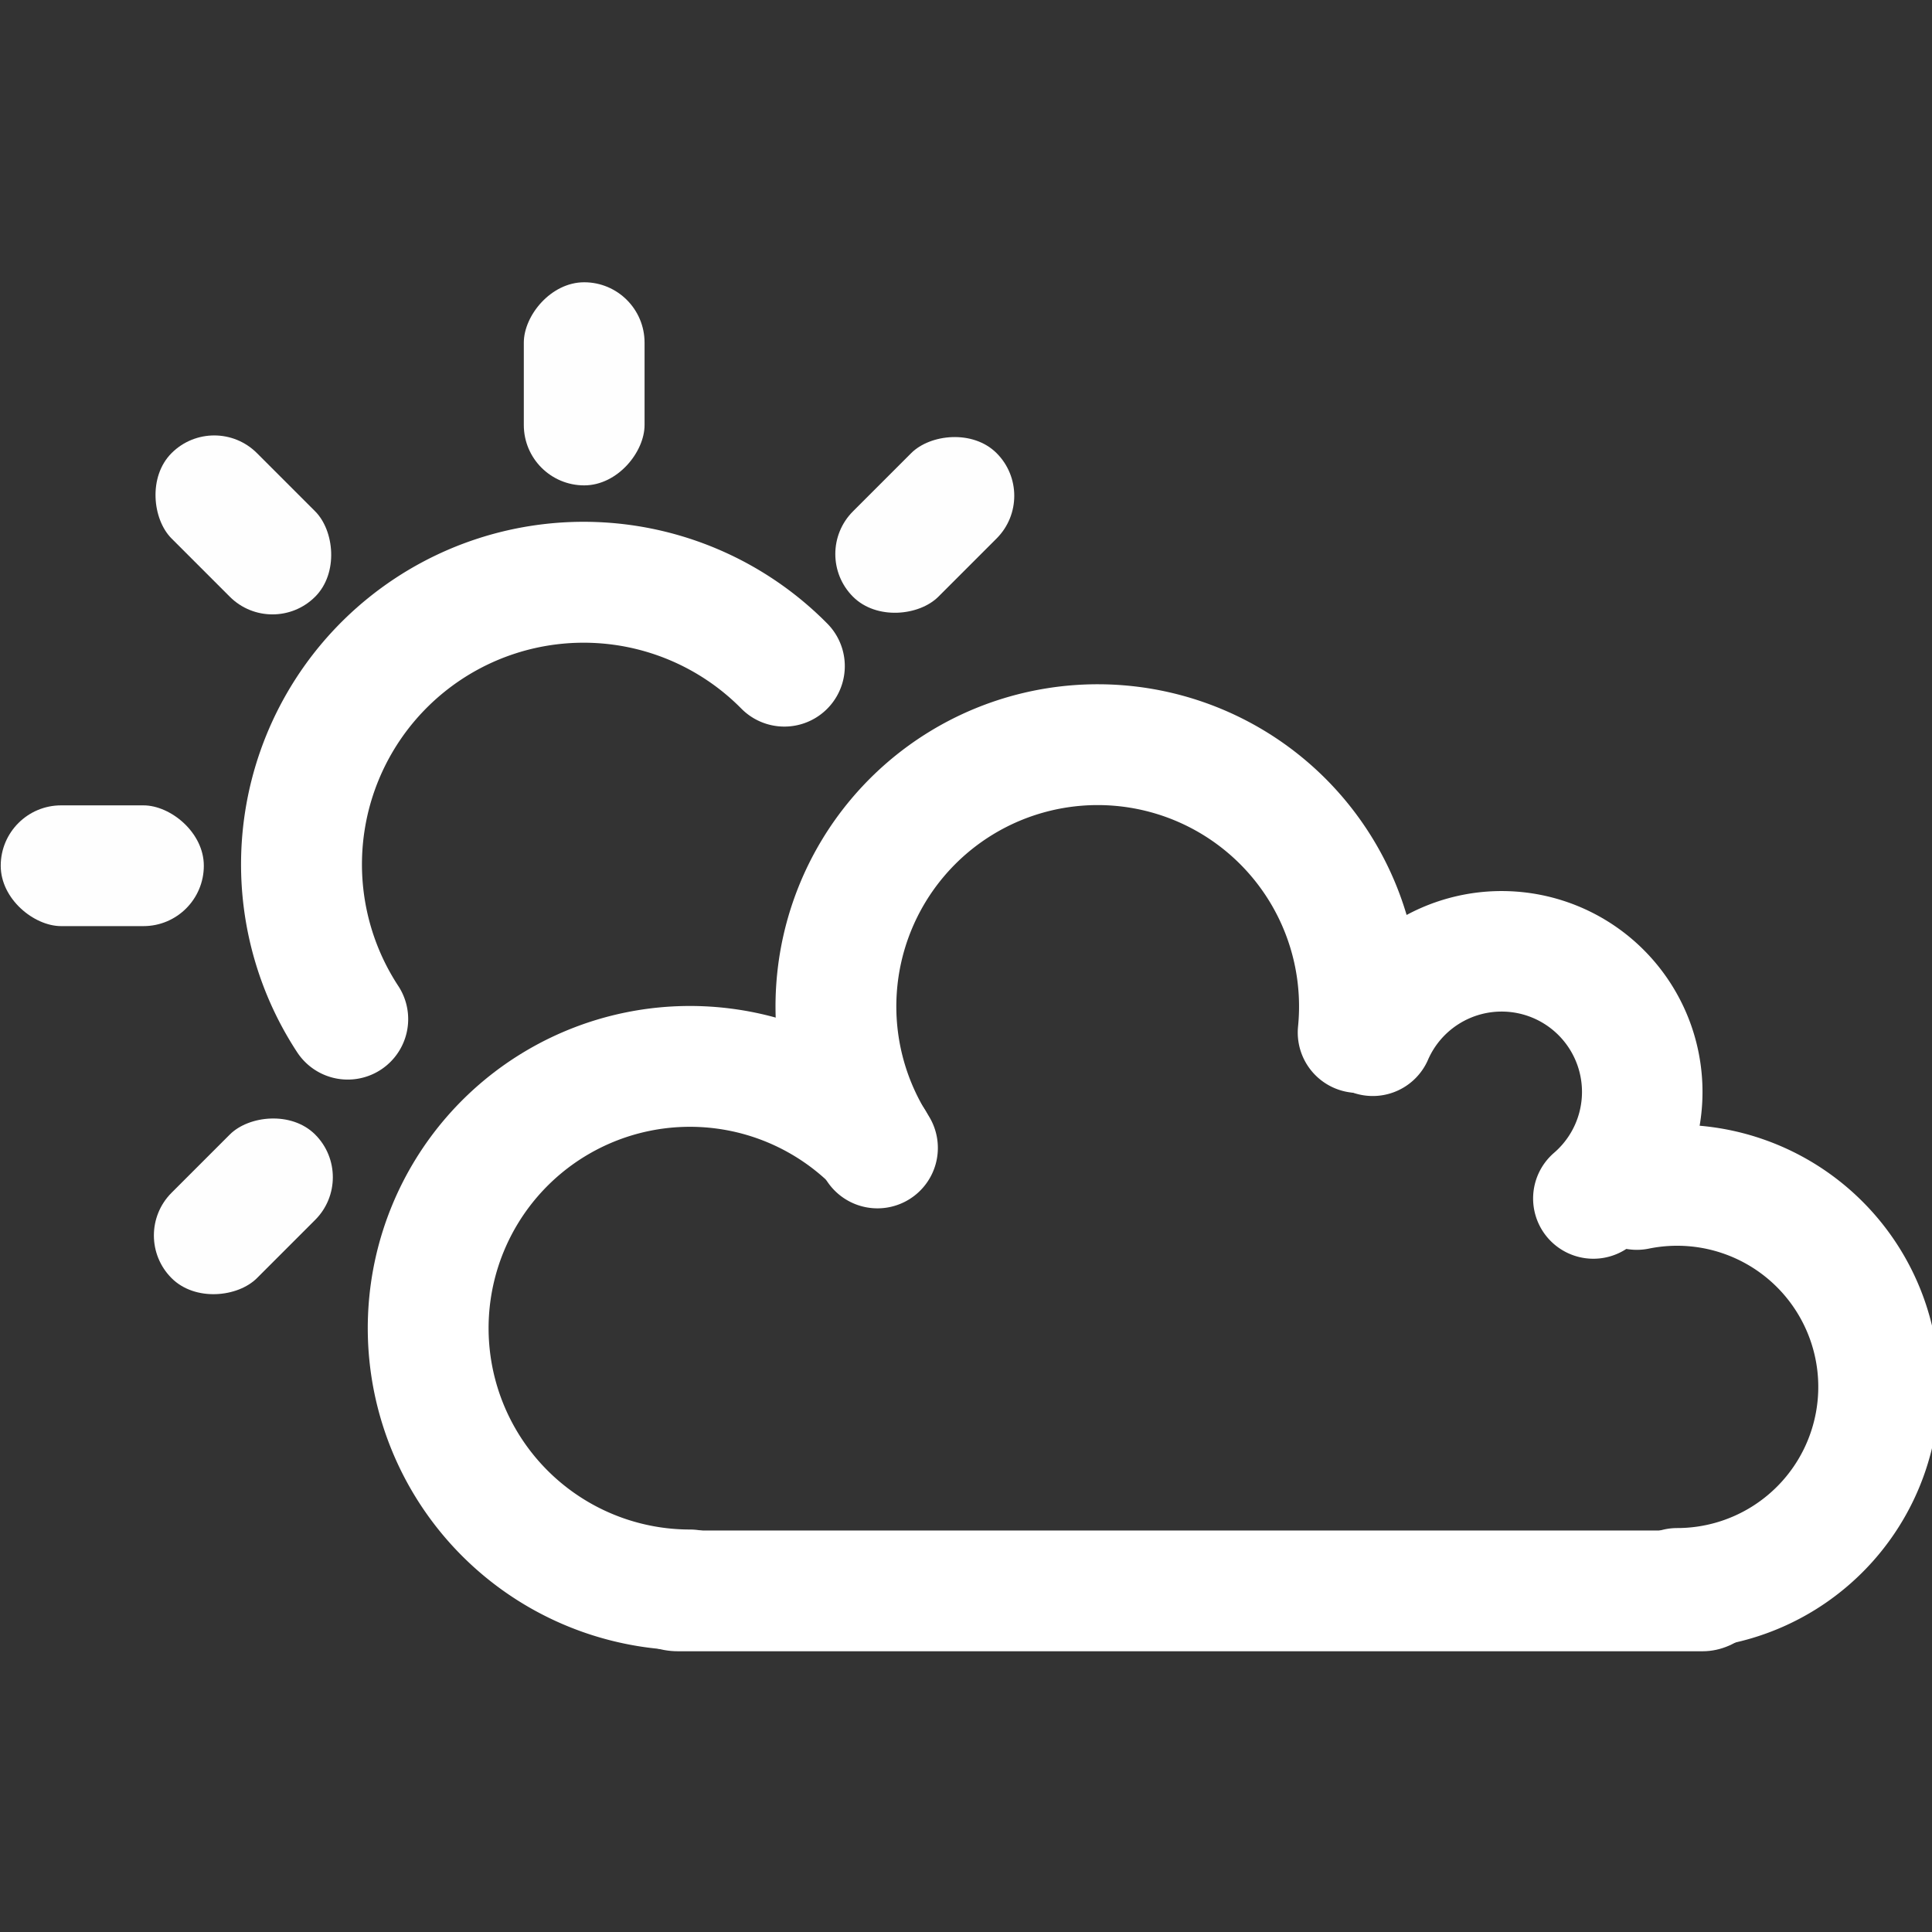<?xml version="1.0" encoding="UTF-8" standalone="no"?>
<!-- Created with Inkscape (http://www.inkscape.org/) -->

<svg
   xmlns:dc="http://purl.org/dc/elements/1.1/"
   xmlns:cc="http://creativecommons.org/ns#"
   xmlns:rdf="http://www.w3.org/1999/02/22-rdf-syntax-ns#"
   xmlns:svg="http://www.w3.org/2000/svg"
   xmlns="http://www.w3.org/2000/svg"
   xmlns:sodipodi="http://sodipodi.sourceforge.net/DTD/sodipodi-0.dtd"
   xmlns:inkscape="http://www.inkscape.org/namespaces/inkscape"
   width="48"
   height="48"
   id="svg2"
   sodipodi:version="0.32"
   inkscape:version="0.46+devel r20974"
   sodipodi:docname="weather-few-clouds.svg"
   inkscape:output_extension="org.inkscape.output.svg.inkscape"
   inkscape:export-filename="/home/hbons/Desktop/Intel/svn/moblin-ui-docs/in progress/draft visual UI/icons/icons.png"
   inkscape:export-xdpi="60.476192"
   inkscape:export-ydpi="60.476192"
   version="1.0">
  <rect width="100%" height="100%" fill="#333333" stroke="none"/>
  <sodipodi:namedview
     id="base"
     pagecolor="#ffffff"
     bordercolor="#dcdcdc"
     borderopacity="1"
     gridtolerance="10000"
     guidetolerance="10"
     objecttolerance="10"
     inkscape:pageopacity="0"
     inkscape:pageshadow="2"
     inkscape:zoom="15.999999"
     inkscape:cx="30.566336"
     inkscape:cy="21.019763"
     inkscape:document-units="px"
     inkscape:current-layer="layer1"
     showgrid="true"
     inkscape:window-width="1277"
     inkscape:window-height="750"
     inkscape:window-x="0"
     inkscape:window-y="0"
     inkscape:snap-intersection-line-segments="false"
     inkscape:snap-bbox="true"
     inkscape:snap-nodes="false"
     inkscape:bbox-paths="true"
     inkscape:showpageshadow="false"
     showguides="false"
     inkscape:guide-bbox="true"
     inkscape:bbox-nodes="true"
     inkscape:snap-global="false">
    <inkscape:grid
       enabled="true"
       visible="true"
       id="grid4079"
       type="xygrid"
       empspacing="5" />
    <sodipodi:guide
       id="guide7317"
       position="566.053,854.147"
       orientation="1,0" />
  </sodipodi:namedview>
  <defs
     id="defs4">
    <inkscape:perspective
       sodipodi:type="inkscape:persp3d"
       inkscape:vp_x="0 : 24 : 1"
       inkscape:vp_y="0 : 1000 : 0"
       inkscape:vp_z="48 : 24 : 1"
       inkscape:persp3d-origin="24 : 16 : 1"
       id="perspective16" />
    <inkscape:perspective
       sodipodi:type="inkscape:persp3d"
       inkscape:vp_x="0 : 0.5 : 1"
       inkscape:vp_y="0 : 1000 : 0"
       inkscape:vp_z="1 : 0.5 : 1"
       inkscape:persp3d-origin="0.5 : 0.33333333 : 1"
       id="perspective2841" />
    <inkscape:perspective
       sodipodi:type="inkscape:persp3d"
       inkscape:vp_x="0 : 0.5 : 1"
       inkscape:vp_y="0 : 1000 : 0"
       inkscape:vp_z="1 : 0.5 : 1"
       inkscape:persp3d-origin="0.5 : 0.33333333 : 1"
       id="perspective2815" />
    <inkscape:perspective
       id="perspective3747"
       inkscape:persp3d-origin="24 : 16 : 1"
       inkscape:vp_z="48 : 24 : 1"
       inkscape:vp_y="0 : 1000 : 0"
       inkscape:vp_x="0 : 24 : 1"
       sodipodi:type="inkscape:persp3d" />
    <inkscape:perspective
       id="perspective3851"
       inkscape:persp3d-origin="24 : 16 : 1"
       inkscape:vp_z="48 : 24 : 1"
       inkscape:vp_y="0 : 1000 : 0"
       inkscape:vp_x="0 : 24 : 1"
       sodipodi:type="inkscape:persp3d" />
    <inkscape:perspective
       id="perspective20"
       inkscape:persp3d-origin="24 : 16 : 1"
       inkscape:vp_z="48 : 24 : 1"
       inkscape:vp_y="0 : 1000 : 0"
       inkscape:vp_x="0 : 24 : 1"
       sodipodi:type="inkscape:persp3d" />
    <inkscape:perspective
       id="perspective2832"
       inkscape:persp3d-origin="0.5 : 0.33333333 : 1"
       inkscape:vp_z="1 : 0.5 : 1"
       inkscape:vp_y="0 : 1000 : 0"
       inkscape:vp_x="0 : 0.5 : 1"
       sodipodi:type="inkscape:persp3d" />
    <inkscape:perspective
       sodipodi:type="inkscape:persp3d"
       inkscape:vp_x="0 : 0.5 : 1"
       inkscape:vp_y="0 : 1000 : 0"
       inkscape:vp_z="1 : 0.5 : 1"
       inkscape:persp3d-origin="0.5 : 0.33333333 : 1"
       id="perspective2842" />
    <inkscape:perspective
       sodipodi:type="inkscape:persp3d"
       inkscape:vp_x="0 : 0.5 : 1"
       inkscape:vp_y="0 : 1000 : 0"
       inkscape:vp_z="1 : 0.5 : 1"
       inkscape:persp3d-origin="0.5 : 0.33333333 : 1"
       id="perspective2820" />
    <inkscape:perspective
       sodipodi:type="inkscape:persp3d"
       inkscape:vp_x="0 : 24 : 1"
       inkscape:vp_y="0 : 1000 : 0"
       inkscape:vp_z="48 : 24 : 1"
       inkscape:persp3d-origin="24 : 16 : 1"
       id="perspective20-2" />
    <inkscape:perspective
       sodipodi:type="inkscape:persp3d"
       inkscape:vp_x="0 : 24 : 1"
       inkscape:vp_y="0 : 1000 : 0"
       inkscape:vp_z="48 : 24 : 1"
       inkscape:persp3d-origin="24 : 16 : 1"
       id="perspective3851-7" />
    <inkscape:perspective
       sodipodi:type="inkscape:persp3d"
       inkscape:vp_x="0 : 24 : 1"
       inkscape:vp_y="0 : 1000 : 0"
       inkscape:vp_z="48 : 24 : 1"
       inkscape:persp3d-origin="24 : 16 : 1"
       id="perspective3747-7" />
    <inkscape:perspective
       id="perspective2815-0"
       inkscape:persp3d-origin="0.5 : 0.33333333 : 1"
       inkscape:vp_z="1 : 0.5 : 1"
       inkscape:vp_y="0 : 1000 : 0"
       inkscape:vp_x="0 : 0.5 : 1"
       sodipodi:type="inkscape:persp3d" />
    <inkscape:perspective
       id="perspective2841-1"
       inkscape:persp3d-origin="0.5 : 0.33333333 : 1"
       inkscape:vp_z="1 : 0.5 : 1"
       inkscape:vp_y="0 : 1000 : 0"
       inkscape:vp_x="0 : 0.5 : 1"
       sodipodi:type="inkscape:persp3d" />
    <inkscape:perspective
       id="perspective11"
       inkscape:persp3d-origin="24 : 16 : 1"
       inkscape:vp_z="48 : 24 : 1"
       inkscape:vp_y="0 : 1000 : 0"
       inkscape:vp_x="0 : 24 : 1"
       sodipodi:type="inkscape:persp3d" />
    <inkscape:perspective
       id="perspective2833"
       inkscape:persp3d-origin="0.5 : 0.33333333 : 1"
       inkscape:vp_z="1 : 0.5 : 1"
       inkscape:vp_y="0 : 1000 : 0"
       inkscape:vp_x="0 : 0.5 : 1"
       sodipodi:type="inkscape:persp3d" />
    <inkscape:perspective
       id="perspective2857"
       inkscape:persp3d-origin="0.5 : 0.33333333 : 1"
       inkscape:vp_z="1 : 0.5 : 1"
       inkscape:vp_y="0 : 1000 : 0"
       inkscape:vp_x="0 : 0.5 : 1"
       sodipodi:type="inkscape:persp3d" />
  </defs>
  <g
     style="display:inline"
     id="layer1"
     inkscape:groupmode="layer"
     inkscape:label="Layer 1">
    <rect
       ry="1.685"
       rx="1.685"
       y="38.025"
       x="-43.987"
       height="3"
       width="28.83"
       id="rect6377"
       style="fill:#ffffff;fill-opacity:1;stroke:none;display:inline"
       transform="scale(-1,1)" />
    <path
       transform="matrix(0.152,0,0,-0.152,41.231,54.403)"
       d="m -10.818,162.021 a 22.981,22.981 0 1 1 -36.059,26.598"
       sodipodi:ry="22.98097"
       sodipodi:rx="22.98097"
       sodipodi:cy="179.43886"
       sodipodi:cx="-25.809397"
       id="path2805"
       style="fill:none;stroke:#ffffff;stroke-width:19.698;stroke-linecap:round;stroke-miterlimit:4;stroke-opacity:1;stroke-dasharray:none;stroke-dashoffset:0;display:inline"
       sodipodi:type="arc"
       sodipodi:start="5.4230451"
       sodipodi:end="9.013871"
       sodipodi:open="true" />
    <path
       sodipodi:type="arc"
       style="fill:none;stroke:#ffffff;stroke-width:10.607;stroke-linecap:round;stroke-miterlimit:4;stroke-opacity:1;stroke-dasharray:none;stroke-dashoffset:0;display:inline"
       id="path2818"
       sodipodi:cx="-25.809397"
       sodipodi:cy="179.43886"
       sodipodi:rx="22.98097"
       sodipodi:ry="22.98097"
       d="M -2.943,177.15 A 22.981,22.981 0 1 1 -45.145,167.018"
       transform="matrix(0.283,0,0,-0.283,34.576,75.786)"
       sodipodi:start="6.1834307"
       sodipodi:end="9.9957727"
       sodipodi:open="true" />
    <path
       transform="matrix(0.283,0,0,-0.283,24.446,83.779)"
       d="M -9.68,195.808 A 22.981,22.981 0 1 1 -25.809,156.458"
       sodipodi:ry="22.98097"
       sodipodi:rx="22.98097"
       sodipodi:cy="179.43886"
       sodipodi:cx="-25.809397"
       id="path2820"
       style="fill:none;stroke:#ffffff;stroke-width:10.607;stroke-linecap:round;stroke-miterlimit:4;stroke-opacity:1;stroke-dasharray:none;stroke-dashoffset:0;display:inline"
       sodipodi:type="arc"
       sodipodi:start="0.79276595"
       sodipodi:end="4.712389"
       sodipodi:open="true" />
    <path
       sodipodi:type="arc"
       style="fill:none;stroke:#ffffff;stroke-width:13.789;stroke-linecap:round;stroke-miterlimit:4;stroke-opacity:1;stroke-dasharray:none;stroke-dashoffset:0;display:inline"
       id="path2822"
       sodipodi:cx="-25.809397"
       sodipodi:cy="179.43886"
       sodipodi:rx="22.98097"
       sodipodi:ry="22.98097"
       d="m -25.809,156.458 a 22.981,22.981 0 1 1 -4.594,45.498"
       transform="matrix(0.218,0,0,-0.218,47.294,73.575)"
       sodipodi:start="4.712389"
       sodipodi:end="8.0552619"
       sodipodi:open="true" />
    <path
       sodipodi:type="arc"
       style="fill:none;stroke:#ffffff;stroke-width:9.849;stroke-linecap:round;stroke-miterlimit:4;stroke-opacity:1;stroke-dasharray:none;stroke-dashoffset:0;display:inline"
       id="path2876-6"
       sodipodi:cx="-25.809397"
       sodipodi:cy="179.43886"
       sodipodi:rx="22.98097"
       sodipodi:ry="22.98097"
       d="M -6.594,166.834 A 22.981,22.981 0 0 1 -42.16,195.588"
       transform="matrix(-0.305,0,0,-0.305,6.628,76.204)"
       sodipodi:start="5.7026335"
       sodipodi:end="8.6455865"
       sodipodi:open="true" />
    <rect
       style="fill:#ffffff;fill-opacity:0.994;stroke:none;display:inline"
       id="rect2879"
       width="3"
       height="5.046"
       x="20.009"
       y="0.018"
       rx="1.5"
       ry="1.5"
       transform="matrix(0,1,1,0,0,0)" />
    <rect
       style="fill:#ffffff;fill-opacity:0.994;stroke:none;display:inline"
       id="rect2788"
       width="3"
       height="5.046"
       x="13.014"
       y="-12.059"
       rx="1.5"
       ry="1.5"
       transform="scale(1,-1)" />
    <rect
       transform="matrix(0.707,-0.707,-0.707,-0.707,0,0)"
       ry="1.5"
       rx="1.5"
       y="-16.022"
       x="-6.447"
       height="5.046"
       width="3"
       id="rect2792"
       style="fill:#ffffff;fill-opacity:0.994;stroke:none;display:inline" />
    <rect
       transform="matrix(-0.707,-0.707,-0.707,0.707,0,0)"
       ry="1.5"
       rx="1.5"
       y="-9.549"
       x="-26.972"
       height="5.046"
       width="3"
       id="rect2794"
       style="fill:#ffffff;fill-opacity:0.994;stroke:none;display:inline" />
    <rect
       style="fill:#ffffff;fill-opacity:0.994;stroke:none;display:inline"
       id="rect2796"
       width="3"
       height="5.046"
       x="-26.972"
       y="14.397"
       rx="1.5"
       ry="1.5"
       transform="matrix(-0.707,-0.707,-0.707,0.707,0,0)" />
  </g>
</svg>

